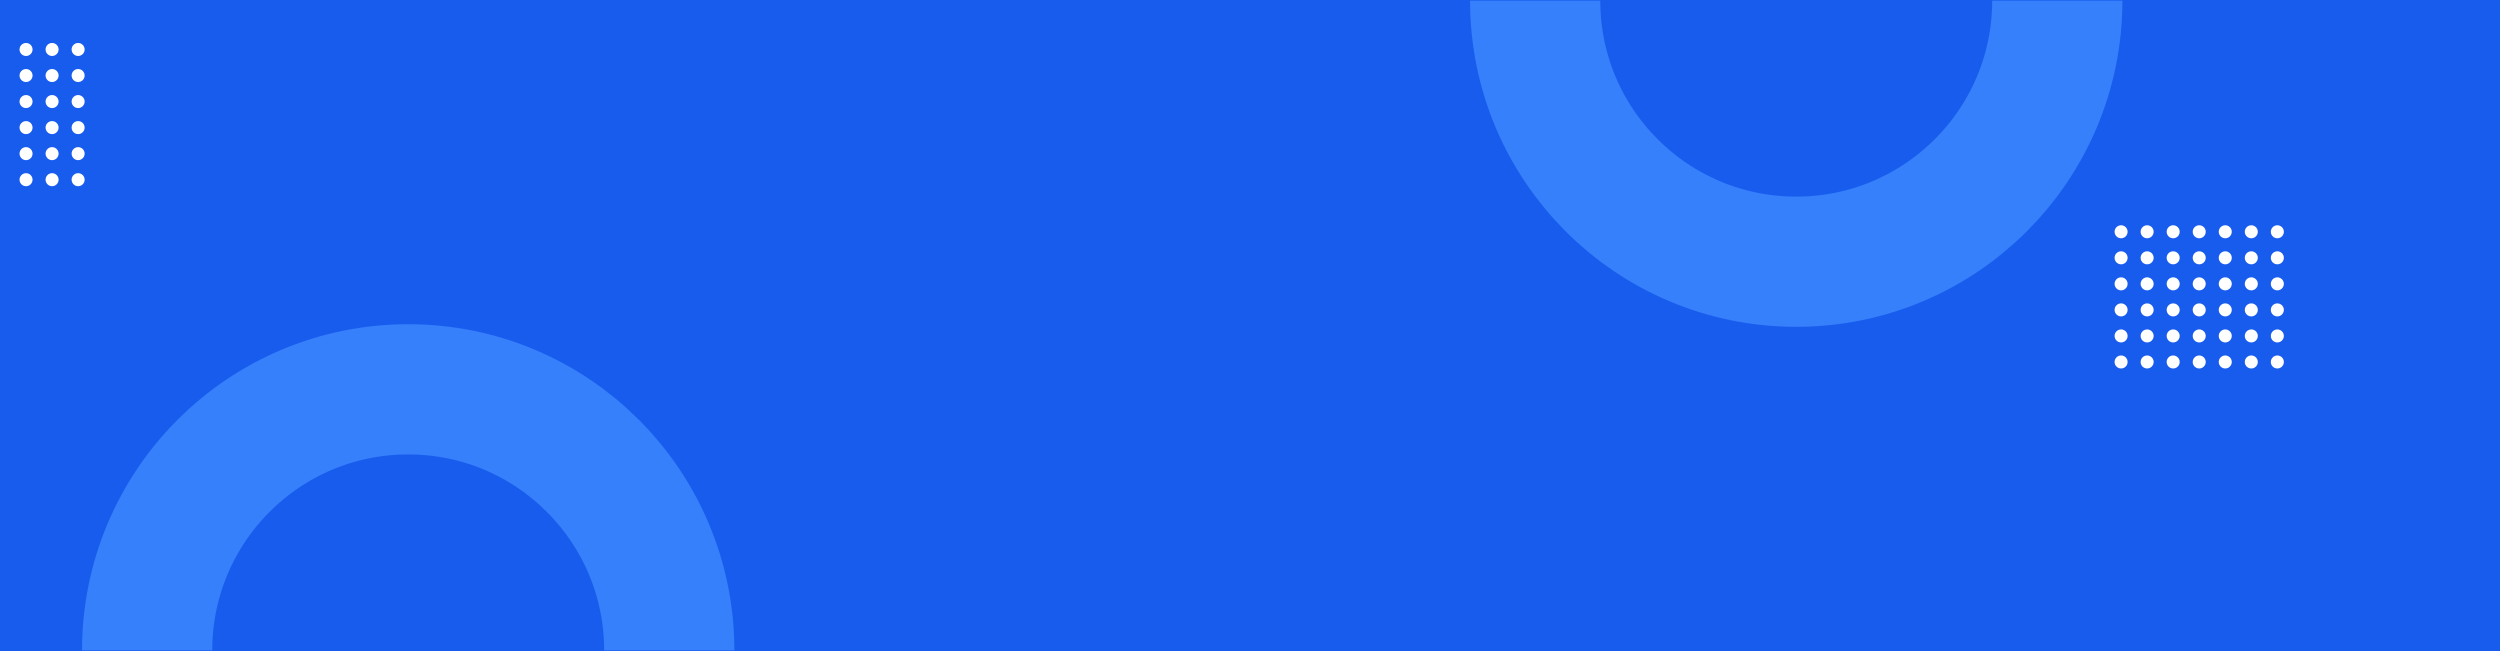 <?xml version="1.0" encoding="UTF-8"?>
<svg width="1920px" height="500px" viewBox="0 0 1920 500" version="1.1" xmlns="http://www.w3.org/2000/svg" xmlns:xlink="http://www.w3.org/1999/xlink">
    <title>路径</title>
    <g id="页面-1" stroke="none" stroke-width="1" fill="none" fill-rule="evenodd">
        <g id="eco-bg">
            <polygon id="路径" fill="#185CEE" points="0 0 1920 0 1920 500 0 500"></polygon>
            <path d="M1580,0.5 C1580,111.233 1490.233,201 1379.5,201 C1268.767,201 1179,111.233 1179,0.5" id="路径" stroke="#3680FB" stroke-width="100"></path>
            <path d="M113,499.5 C113,388.767 202.767,299 313.5,299 C424.233,299 514,388.767 514,499.5" id="路径" stroke="#3680FB" stroke-width="100"></path>
            <path d="M1749,263 C1746.239,263 1744,260.761 1744,258 C1744,255.239 1746.239,253 1749,253 C1751.761,253 1754,255.239 1754,258 C1754,260.761 1751.761,263 1749,263 Z M1749,243 C1746.239,243 1744,240.761 1744,238 C1744,235.238 1746.239,233 1749,233 C1751.761,233 1754,235.238 1754,238 C1754,240.761 1751.761,243 1749,243 Z M1749,223 C1746.239,223 1744,220.761 1744,218 C1744,215.238 1746.239,213 1749,213 C1751.761,213 1754,215.238 1754,218 C1754,220.761 1751.761,223 1749,223 Z M1749,203 C1746.239,203 1744,200.761 1744,198 C1744,195.238 1746.239,193 1749,193 C1751.761,193 1754,195.238 1754,198 C1754,200.761 1751.761,203 1749,203 Z M1749,183 C1746.239,183 1744,180.761 1744,178 C1744,175.238 1746.239,173 1749,173 C1751.761,173 1754,175.238 1754,178 C1754,180.761 1751.761,183 1749,183 Z M1729,283 C1726.238,283 1724,280.761 1724,278 C1724,275.238 1726.238,273 1729,273 C1731.761,273 1734,275.238 1734,278 C1734,280.761 1731.761,283 1729,283 Z M1729,263 C1726.238,263 1724,260.761 1724,258 C1724,255.239 1726.238,253 1729,253 C1731.761,253 1734,255.239 1734,258 C1734,260.761 1731.761,263 1729,263 Z M1729,243 C1726.238,243 1724,240.761 1724,238 C1724,235.238 1726.238,233 1729,233 C1731.761,233 1734,235.238 1734,238 C1734,240.761 1731.761,243 1729,243 Z M1729,223 C1726.238,223 1724,220.761 1724,218 C1724,215.238 1726.238,213 1729,213 C1731.761,213 1734,215.238 1734,218 C1734,220.761 1731.761,223 1729,223 Z M1729,203 C1726.238,203 1724,200.761 1724,198 C1724,195.238 1726.238,193 1729,193 C1731.761,193 1734,195.238 1734,198 C1734,200.761 1731.761,203 1729,203 Z M1729,183 C1726.238,183 1724,180.761 1724,178 C1724,175.238 1726.238,173 1729,173 C1731.761,173 1734,175.238 1734,178 C1734,180.761 1731.761,183 1729,183 Z M1709,283 C1706.239,283 1704,280.761 1704,278 C1704,275.238 1706.239,273 1709,273 C1711.761,273 1714,275.238 1714,278 C1714,280.761 1711.761,283 1709,283 Z M1709,263 C1706.239,263 1704,260.761 1704,258 C1704,255.239 1706.239,253 1709,253 C1711.761,253 1714,255.239 1714,258 C1714,260.761 1711.761,263 1709,263 Z M1709,243 C1706.239,243 1704,240.761 1704,238 C1704,235.238 1706.239,233 1709,233 C1711.761,233 1714,235.238 1714,238 C1714,240.761 1711.761,243 1709,243 Z M1709,223 C1706.239,223 1704,220.761 1704,218 C1704,215.238 1706.239,213 1709,213 C1711.761,213 1714,215.238 1714,218 C1714,220.761 1711.761,223 1709,223 Z M1709,203 C1706.239,203 1704,200.761 1704,198 C1704,195.238 1706.239,193 1709,193 C1711.761,193 1714,195.238 1714,198 C1714,200.761 1711.761,203 1709,203 Z M1709,183 C1706.239,183 1704,180.761 1704,178 C1704,175.238 1706.239,173 1709,173 C1711.761,173 1714,175.238 1714,178 C1714,180.761 1711.761,183 1709,183 Z M1689,283 C1686.239,283 1684,280.761 1684,278 C1684,275.238 1686.239,273 1689,273 C1691.761,273 1694,275.238 1694,278 C1694,280.761 1691.761,283 1689,283 Z M1689,263 C1686.239,263 1684,260.761 1684,258 C1684,255.239 1686.239,253 1689,253 C1691.761,253 1694,255.239 1694,258 C1694,260.761 1691.761,263 1689,263 Z M1689,243 C1686.239,243 1684,240.761 1684,238 C1684,235.238 1686.239,233 1689,233 C1691.761,233 1694,235.238 1694,238 C1694,240.761 1691.761,243 1689,243 Z M1689,223 C1686.239,223 1684,220.761 1684,218 C1684,215.238 1686.239,213 1689,213 C1691.761,213 1694,215.238 1694,218 C1694,220.761 1691.761,223 1689,223 Z M1689,203 C1686.239,203 1684,200.761 1684,198 C1684,195.238 1686.239,193 1689,193 C1691.761,193 1694,195.238 1694,198 C1694,200.761 1691.761,203 1689,203 Z M1689,183 C1686.239,183 1684,180.761 1684,178 C1684,175.238 1686.239,173 1689,173 C1691.761,173 1694,175.238 1694,178 C1694,180.761 1691.761,183 1689,183 Z M1669,283 C1666.238,283 1664,280.761 1664,278 C1664,275.238 1666.238,273 1669,273 C1671.761,273 1674,275.238 1674,278 C1674,280.761 1671.761,283 1669,283 Z M1669,263 C1666.238,263 1664,260.761 1664,258 C1664,255.239 1666.238,253 1669,253 C1671.761,253 1674,255.239 1674,258 C1674,260.761 1671.761,263 1669,263 Z M1669,243 C1666.238,243 1664,240.761 1664,238 C1664,235.238 1666.238,233 1669,233 C1671.761,233 1674,235.238 1674,238 C1674,240.761 1671.761,243 1669,243 Z M1669,223 C1666.238,223 1664,220.761 1664,218 C1664,215.238 1666.238,213 1669,213 C1671.761,213 1674,215.238 1674,218 C1674,220.761 1671.761,223 1669,223 Z M1669,203 C1666.238,203 1664,200.761 1664,198 C1664,195.238 1666.238,193 1669,193 C1671.761,193 1674,195.238 1674,198 C1674,200.761 1671.761,203 1669,203 Z M1669,183 C1666.238,183 1664,180.761 1664,178 C1664,175.238 1666.238,173 1669,173 C1671.761,173 1674,175.238 1674,178 C1674,180.761 1671.761,183 1669,183 Z M1649,283 C1646.239,283 1644,280.761 1644,278 C1644,275.238 1646.239,273 1649,273 C1651.761,273 1654,275.238 1654,278 C1654,280.761 1651.761,283 1649,283 Z M1649,263 C1646.239,263 1644,260.761 1644,258 C1644,255.239 1646.239,253 1649,253 C1651.761,253 1654,255.239 1654,258 C1654,260.761 1651.761,263 1649,263 Z M1649,243 C1646.239,243 1644,240.761 1644,238 C1644,235.238 1646.239,233 1649,233 C1651.761,233 1654,235.238 1654,238 C1654,240.761 1651.761,243 1649,243 Z M1649,223 C1646.239,223 1644,220.761 1644,218 C1644,215.238 1646.239,213 1649,213 C1651.761,213 1654,215.238 1654,218 C1654,220.761 1651.761,223 1649,223 Z M1649,203 C1646.239,203 1644,200.761 1644,198 C1644,195.238 1646.239,193 1649,193 C1651.761,193 1654,195.238 1654,198 C1654,200.761 1651.761,203 1649,203 Z M1649,183 C1646.239,183 1644,180.761 1644,178 C1644,175.238 1646.239,173 1649,173 C1651.761,173 1654,175.238 1654,178 C1654,180.761 1651.761,183 1649,183 Z M1629,283 C1626.239,283 1624,280.761 1624,278 C1624,275.238 1626.239,273 1629,273 C1631.761,273 1634,275.238 1634,278 C1634,280.761 1631.761,283 1629,283 Z M1629,263 C1626.239,263 1624,260.761 1624,258 C1624,255.239 1626.239,253 1629,253 C1631.761,253 1634,255.239 1634,258 C1634,260.761 1631.761,263 1629,263 Z M1629,243 C1626.239,243 1624,240.761 1624,238 C1624,235.238 1626.239,233 1629,233 C1631.761,233 1634,235.238 1634,238 C1634,240.761 1631.761,243 1629,243 Z M1629,223 C1626.239,223 1624,220.761 1624,218 C1624,215.238 1626.239,213 1629,213 C1631.761,213 1634,215.238 1634,218 C1634,220.761 1631.761,223 1629,223 Z M1629,203 C1626.239,203 1624,200.761 1624,198 C1624,195.238 1626.239,193 1629,193 C1631.761,193 1634,195.238 1634,198 C1634,200.761 1631.761,203 1629,203 Z M1629,183 C1626.239,183 1624,180.761 1624,178 C1624,175.238 1626.239,173 1629,173 C1631.761,173 1634,175.238 1634,178 C1634,180.761 1631.761,183 1629,183 Z M1749,273 C1751.761,273 1754,275.238 1754,278 C1754,280.761 1751.761,283 1749,283 C1746.239,283 1744,280.761 1744,278 C1744,275.238 1746.239,273 1749,273 Z" id="形状" fill="#FFFFFF"></path>
            <path d="M60,123 C57.239,123 55,120.761 55,118 C55,115.238 57.239,113 60,113 C62.761,113 65,115.238 65,118 C65,120.761 62.761,123 60,123 Z M60,103 C57.239,103 55,100.761 55,98 C55,95.238 57.239,93 60,93 C62.761,93 65,95.238 65,98 C65,100.761 62.761,103 60,103 Z M60,83 C57.239,83 55,80.761 55,78 C55,75.239 57.239,73 60,73 C62.761,73 65,75.239 65,78 C65,80.761 62.761,83 60,83 Z M60,63 C57.239,63 55,60.761 55,58 C55,55.238 57.239,53 60,53 C62.761,53 65,55.238 65,58 C65,60.761 62.761,63 60,63 Z M60,43 C57.239,43 55,40.761 55,38 C55,35.238 57.239,33 60,33 C62.761,33 65,35.238 65,38 C65,40.761 62.761,43 60,43 Z M40,143 C37.239,143 35,140.761 35,138 C35,135.238 37.239,133 40,133 C42.761,133 45,135.238 45,138 C45,140.761 42.761,143 40,143 Z M40,123 C37.239,123 35,120.761 35,118 C35,115.238 37.239,113 40,113 C42.761,113 45,115.238 45,118 C45,120.761 42.761,123 40,123 Z M40,103 C37.239,103 35,100.761 35,98 C35,95.238 37.239,93 40,93 C42.761,93 45,95.238 45,98 C45,100.761 42.761,103 40,103 Z M40,83 C37.239,83 35,80.761 35,78 C35,75.239 37.239,73 40,73 C42.761,73 45,75.239 45,78 C45,80.761 42.761,83 40,83 Z M40,63 C37.239,63 35,60.761 35,58 C35,55.238 37.239,53 40,53 C42.761,53 45,55.238 45,58 C45,60.761 42.761,63 40,63 Z M40,43 C37.239,43 35,40.761 35,38 C35,35.238 37.239,33 40,33 C42.761,33 45,35.238 45,38 C45,40.761 42.761,43 40,43 Z M20,143 C17.238,143 15,140.761 15,138 C15,135.238 17.238,133 20,133 C22.761,133 25,135.238 25,138 C25,140.761 22.761,143 20,143 Z M20,123 C17.238,123 15,120.761 15,118 C15,115.238 17.238,113 20,113 C22.761,113 25,115.238 25,118 C25,120.761 22.761,123 20,123 Z M20,103 C17.238,103 15,100.761 15,98 C15,95.238 17.238,93 20,93 C22.761,93 25,95.238 25,98 C25,100.761 22.761,103 20,103 Z M20,83 C17.238,83 15,80.761 15,78 C15,75.239 17.238,73 20,73 C22.761,73 25,75.239 25,78 C25,80.761 22.761,83 20,83 Z M20,63 C17.238,63 15,60.761 15,58 C15,55.238 17.238,53 20,53 C22.761,53 25,55.238 25,58 C25,60.761 22.761,63 20,63 Z M20,43 C17.238,43 15,40.761 15,38 C15,35.238 17.238,33 20,33 C22.761,33 25,35.238 25,38 C25,40.761 22.761,43 20,43 Z M60,133 C62.761,133 65,135.238 65,138 C65,140.761 62.761,143 60,143 C57.239,143 55,140.761 55,138 C55,135.238 57.239,133 60,133 Z" id="形状" fill="#FFFFFF"></path>
        </g>
    </g>
</svg>
